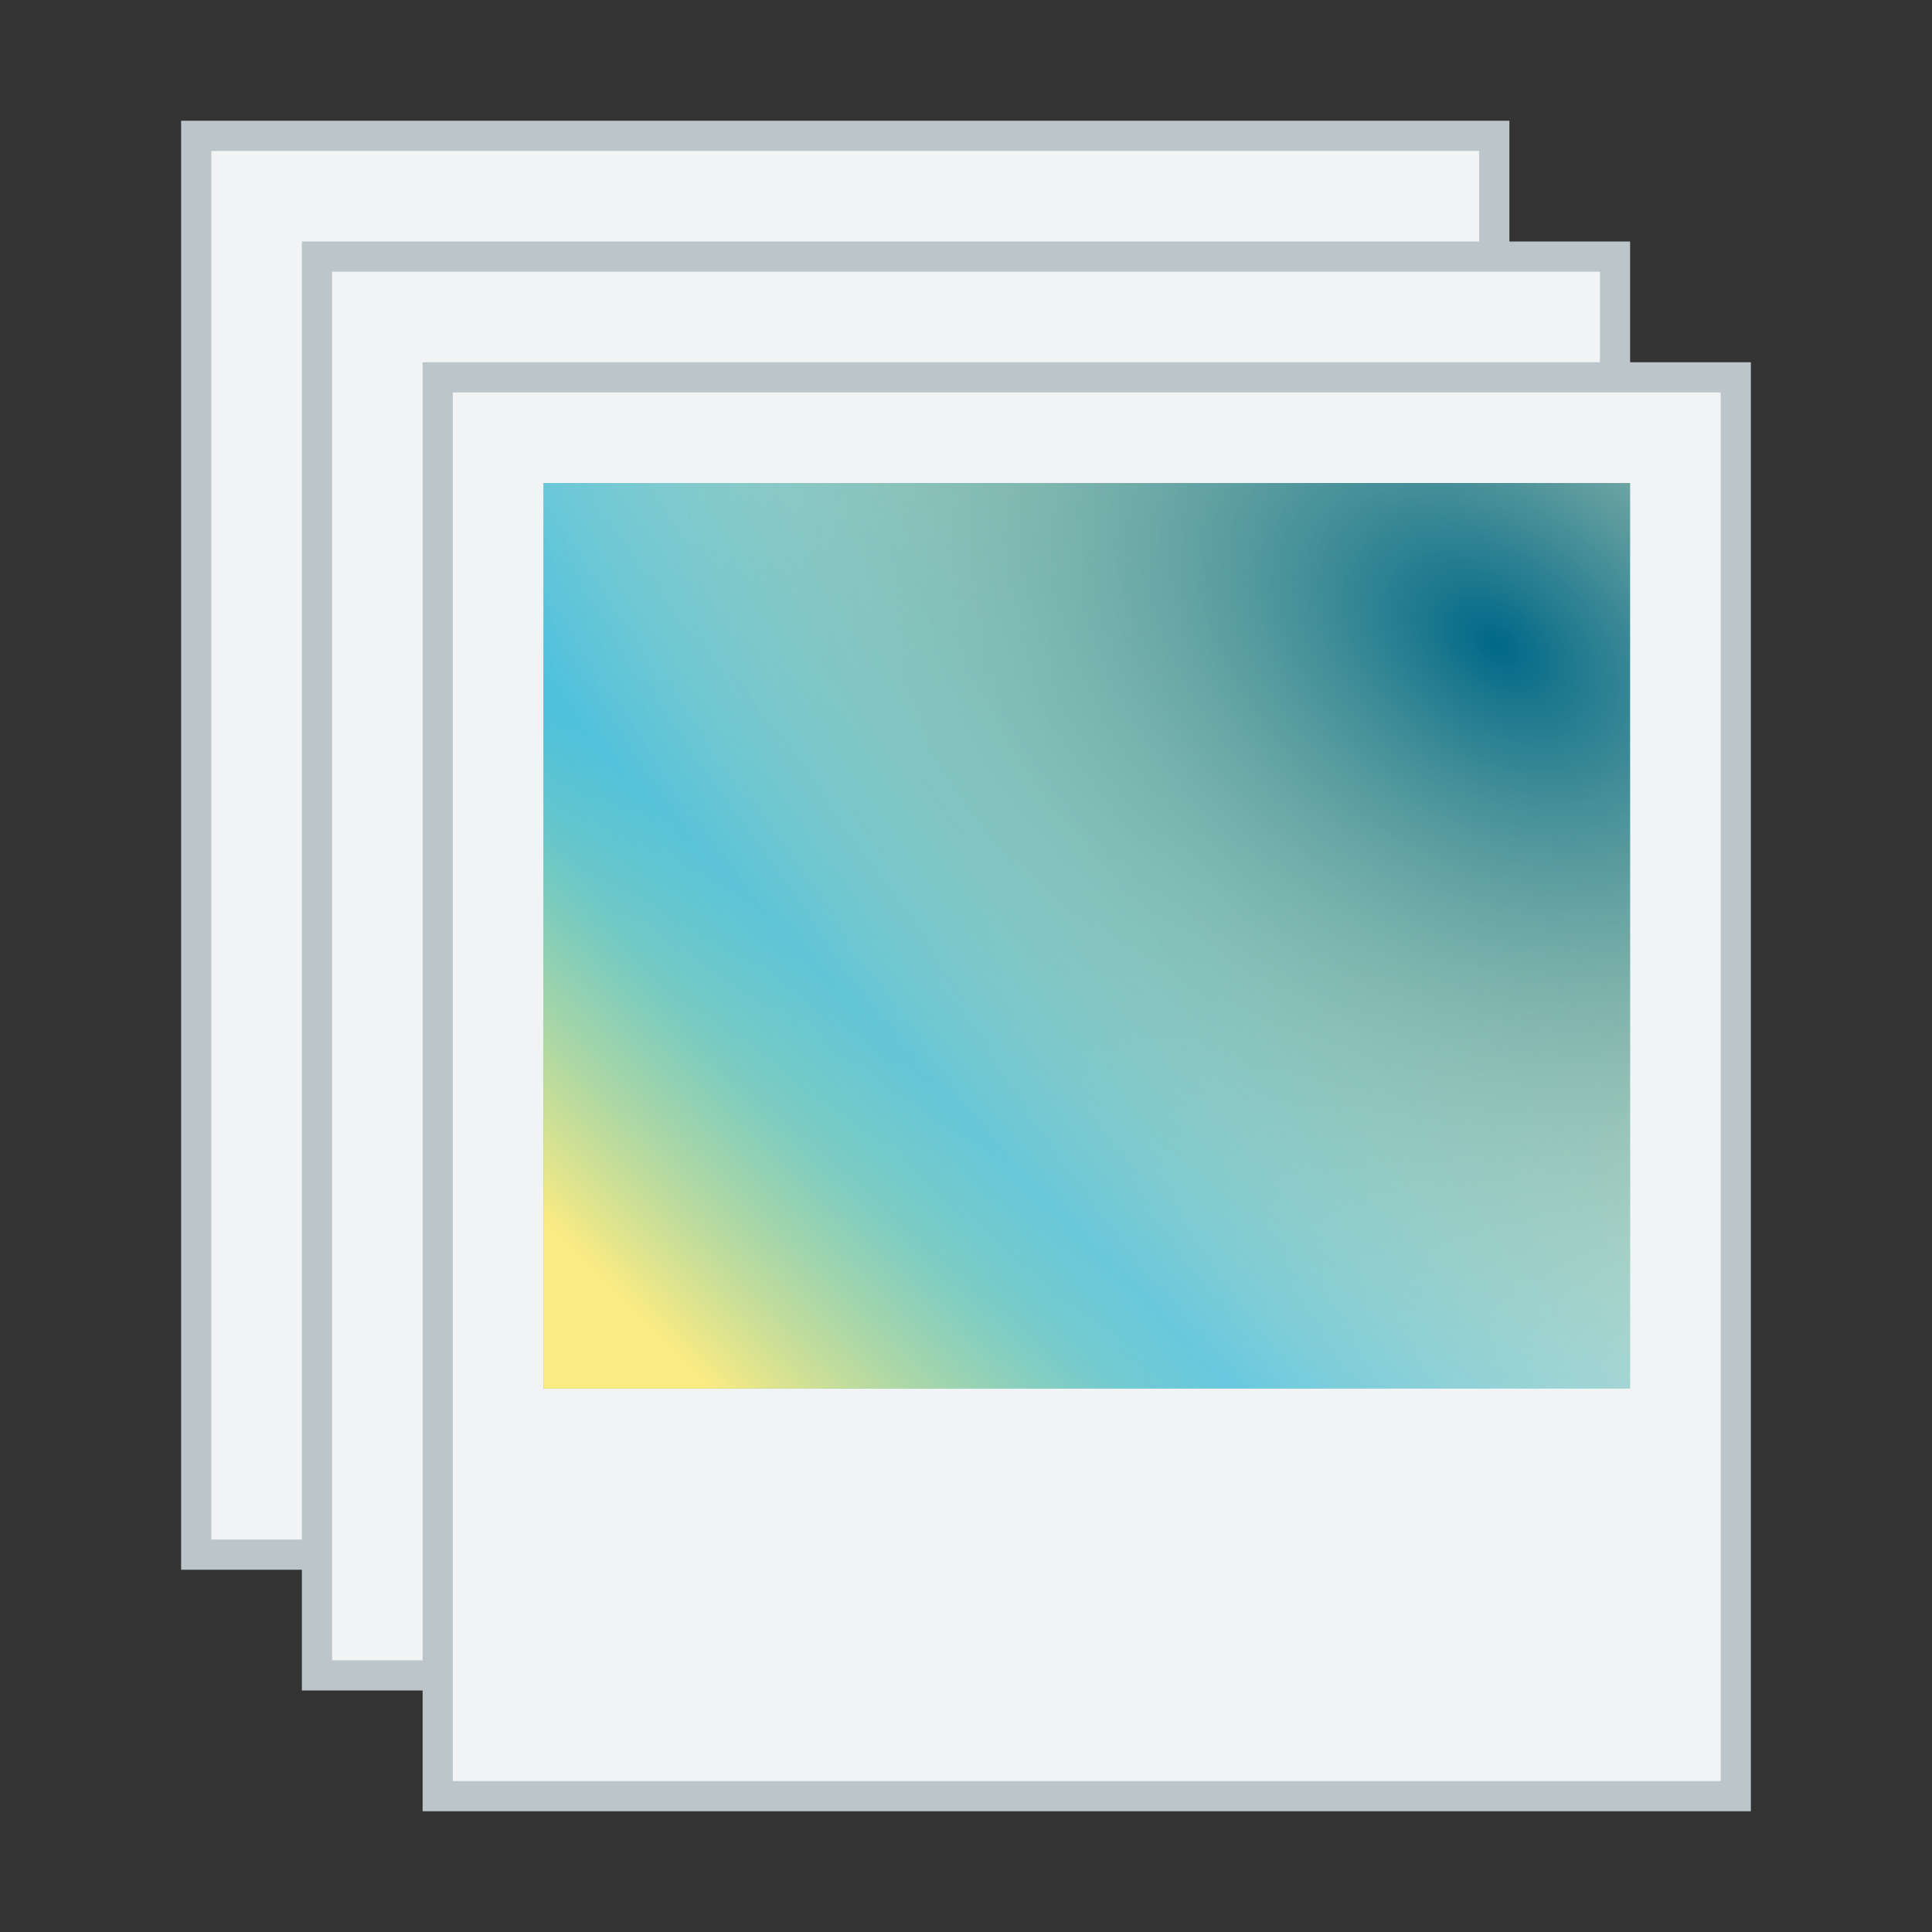 <?xml version="1.0" encoding="UTF-8" standalone="no"?>
<svg
   width="64"
   height="64"
   id="svg11300"
   version="1.0"
   style="display:inline;enable-background:new"
   viewBox="0 0 64 64"
   sodipodi:docname="org.xfce.tumbler.svg"
   inkscape:version="1.2.2 (b0a8486541, 2022-12-01)"
   inkscape:export-filename="org.xfce.tumbler.png"
   inkscape:export-xdpi="96"
   inkscape:export-ydpi="96"
   xmlns:inkscape="http://www.inkscape.org/namespaces/inkscape"
   xmlns:sodipodi="http://sodipodi.sourceforge.net/DTD/sodipodi-0.dtd"
   xmlns:xlink="http://www.w3.org/1999/xlink"
   xmlns="http://www.w3.org/2000/svg"
   xmlns:svg="http://www.w3.org/2000/svg"
   xmlns:rdf="http://www.w3.org/1999/02/22-rdf-syntax-ns#"
   xmlns:cc="http://creativecommons.org/ns#"
   xmlns:dc="http://purl.org/dc/elements/1.1/">
  <rect x="0" y="0" width="64" height="64" fill="#333333" stroke="none"/>
  <sodipodi:namedview
     pagecolor="#ffffff"
     bordercolor="#666666"
     borderopacity="1"
     objecttolerance="10"
     gridtolerance="10"
     guidetolerance="10"
     inkscape:pageopacity="0"
     inkscape:pageshadow="2"
     inkscape:window-width="1495"
     inkscape:window-height="781"
     id="namedview44"
     showgrid="false"
     inkscape:zoom="7.6517863"
     inkscape:cx="28.098014"
     inkscape:cy="27.444572"
     inkscape:window-x="77"
     inkscape:window-y="133"
     inkscape:window-maximized="0"
     inkscape:current-layer="svg11300"
     inkscape:lockguides="true"
     showguides="false"
     inkscape:guide-bbox="true"
     inkscape:showpageshadow="2"
     inkscape:pagecheckerboard="0"
     inkscape:deskcolor="#d1d1d1">
    <inkscape:grid
       type="xygrid"
       id="grid4761"
       empspacing="4"
       originx="0"
       originy="0" />
    <sodipodi:guide
       position="524,126.236"
       orientation="1,0"
       id="guide1146"
       inkscape:locked="true" />
    <sodipodi:guide
       position="17.844,41.328"
       orientation="0,1"
       id="guide915"
       inkscape:locked="true" />
  </sodipodi:namedview>
  <title
     id="title4162">Adwaita Icon Template</title>
  <defs
     id="defs3">
    <linearGradient
       id="linearGradient1020"
       inkscape:swatch="gradient">
      <stop
         style="stop-color:#ffffff;stop-opacity:1;"
         offset="0"
         id="stop1016" />
      <stop
         style="stop-color:#ffffff;stop-opacity:0.094"
         offset="1"
         id="stop1018" />
    </linearGradient>
    <radialGradient
       inkscape:collect="always"
       xlink:href="#linearGradient935"
       id="radialGradient1056"
       cx="-34.293"
       cy="-16.412"
       fx="-34.293"
       fy="-16.412"
       r="11"
       gradientTransform="matrix(2.769,2.54,-1.953,1.623,13.342,92.412)"
       gradientUnits="userSpaceOnUse" />
    <linearGradient
       id="linearGradient935"
       inkscape:collect="always">
      <stop
         id="stop931"
         offset="0"
         style="stop-color:#006888;stop-opacity:1" />
      <stop
         id="stop933"
         offset="1"
         style="stop-color:#fbeb83;stop-opacity:0;" />
    </linearGradient>
    <linearGradient
       inkscape:collect="always"
       xlink:href="#linearGradient903"
       id="linearGradient905"
       x1="57.746"
       y1="39.161"
       x2="63.815"
       y2="33.923"
       gradientUnits="userSpaceOnUse"
       gradientTransform="matrix(1.636,0,0,1.429,-75.244,-14.344)" />
    <linearGradient
       inkscape:collect="always"
       id="linearGradient903">
      <stop
         style="stop-color:#fbeb83;stop-opacity:1;"
         offset="0"
         id="stop899" />
      <stop
         style="stop-color:#fbeb83;stop-opacity:0;"
         offset="1"
         id="stop901" />
    </linearGradient>
    <linearGradient
       inkscape:collect="always"
       xlink:href="#linearGradient866-3"
       id="linearGradient868"
       x1="15.218"
       y1="32.339"
       x2="38.637"
       y2="17.826"
       gradientUnits="userSpaceOnUse"
       gradientTransform="matrix(1.636,0,0,1.429,-6.545,-2.571)" />
    <linearGradient
       inkscape:collect="always"
       id="linearGradient866-3">
      <stop
         style="stop-color:#00aade;stop-opacity:1;"
         offset="0"
         id="stop862" />
      <stop
         style="stop-color:#00aade;stop-opacity:0;"
         offset="1"
         id="stop864" />
    </linearGradient>
  </defs>
  <rect
     style="display:inline;fill:#f1f3f5;fill-opacity:1;stroke:#bcc5ca;stroke-width:1;stroke-miterlimit:4;stroke-dasharray:none;enable-background:new"
     id="rect843-2-6-6-6-8-5"
     width="43"
     height="47"
     x="6.5"
     y="4.5" />
  <rect
     style="display:inline;fill:#f1f3f5;fill-opacity:1;stroke:#bcc5ca;stroke-width:1;stroke-miterlimit:4;stroke-dasharray:none;enable-background:new"
     id="rect843-2-6-6-6-8-7"
     width="43"
     height="47"
     x="10.5"
     y="8.5" />
  <rect
     style="display:inline;fill:#f1f3f5;fill-opacity:1;stroke:#bcc5ca;stroke-width:1;stroke-miterlimit:4;stroke-dasharray:none;enable-background:new"
     id="rect843-2-6-6-6-8"
     width="43"
     height="47"
     x="14.5"
     y="12.5" />
  <rect
     style="display:inline;fill:url(#linearGradient868);fill-opacity:1;stroke:none;stroke-width:0.513;stroke-miterlimit:4;stroke-dasharray:none;enable-background:new"
     id="rect843-3-9-0-2-1-7"
     width="36"
     height="30"
     x="18"
     y="16" />
  <rect
     style="display:inline;fill:url(#linearGradient905);fill-opacity:1;stroke:none;stroke-width:0.513;stroke-miterlimit:4;stroke-dasharray:none;enable-background:new"
     id="rect843-3-9-0-2-1-7-3"
     width="36"
     height="30"
     x="18"
     y="16" />
  <rect
     style="display:inline;fill:url(#radialGradient1056);fill-opacity:1;stroke:none;stroke-width:1;stroke-miterlimit:4;stroke-dasharray:none;enable-background:new"
     id="rect843-3-9-0-2-1-7-3-9"
     width="36"
     height="30"
     x="-54"
     y="-46"
     transform="scale(-1)" />
</svg>
